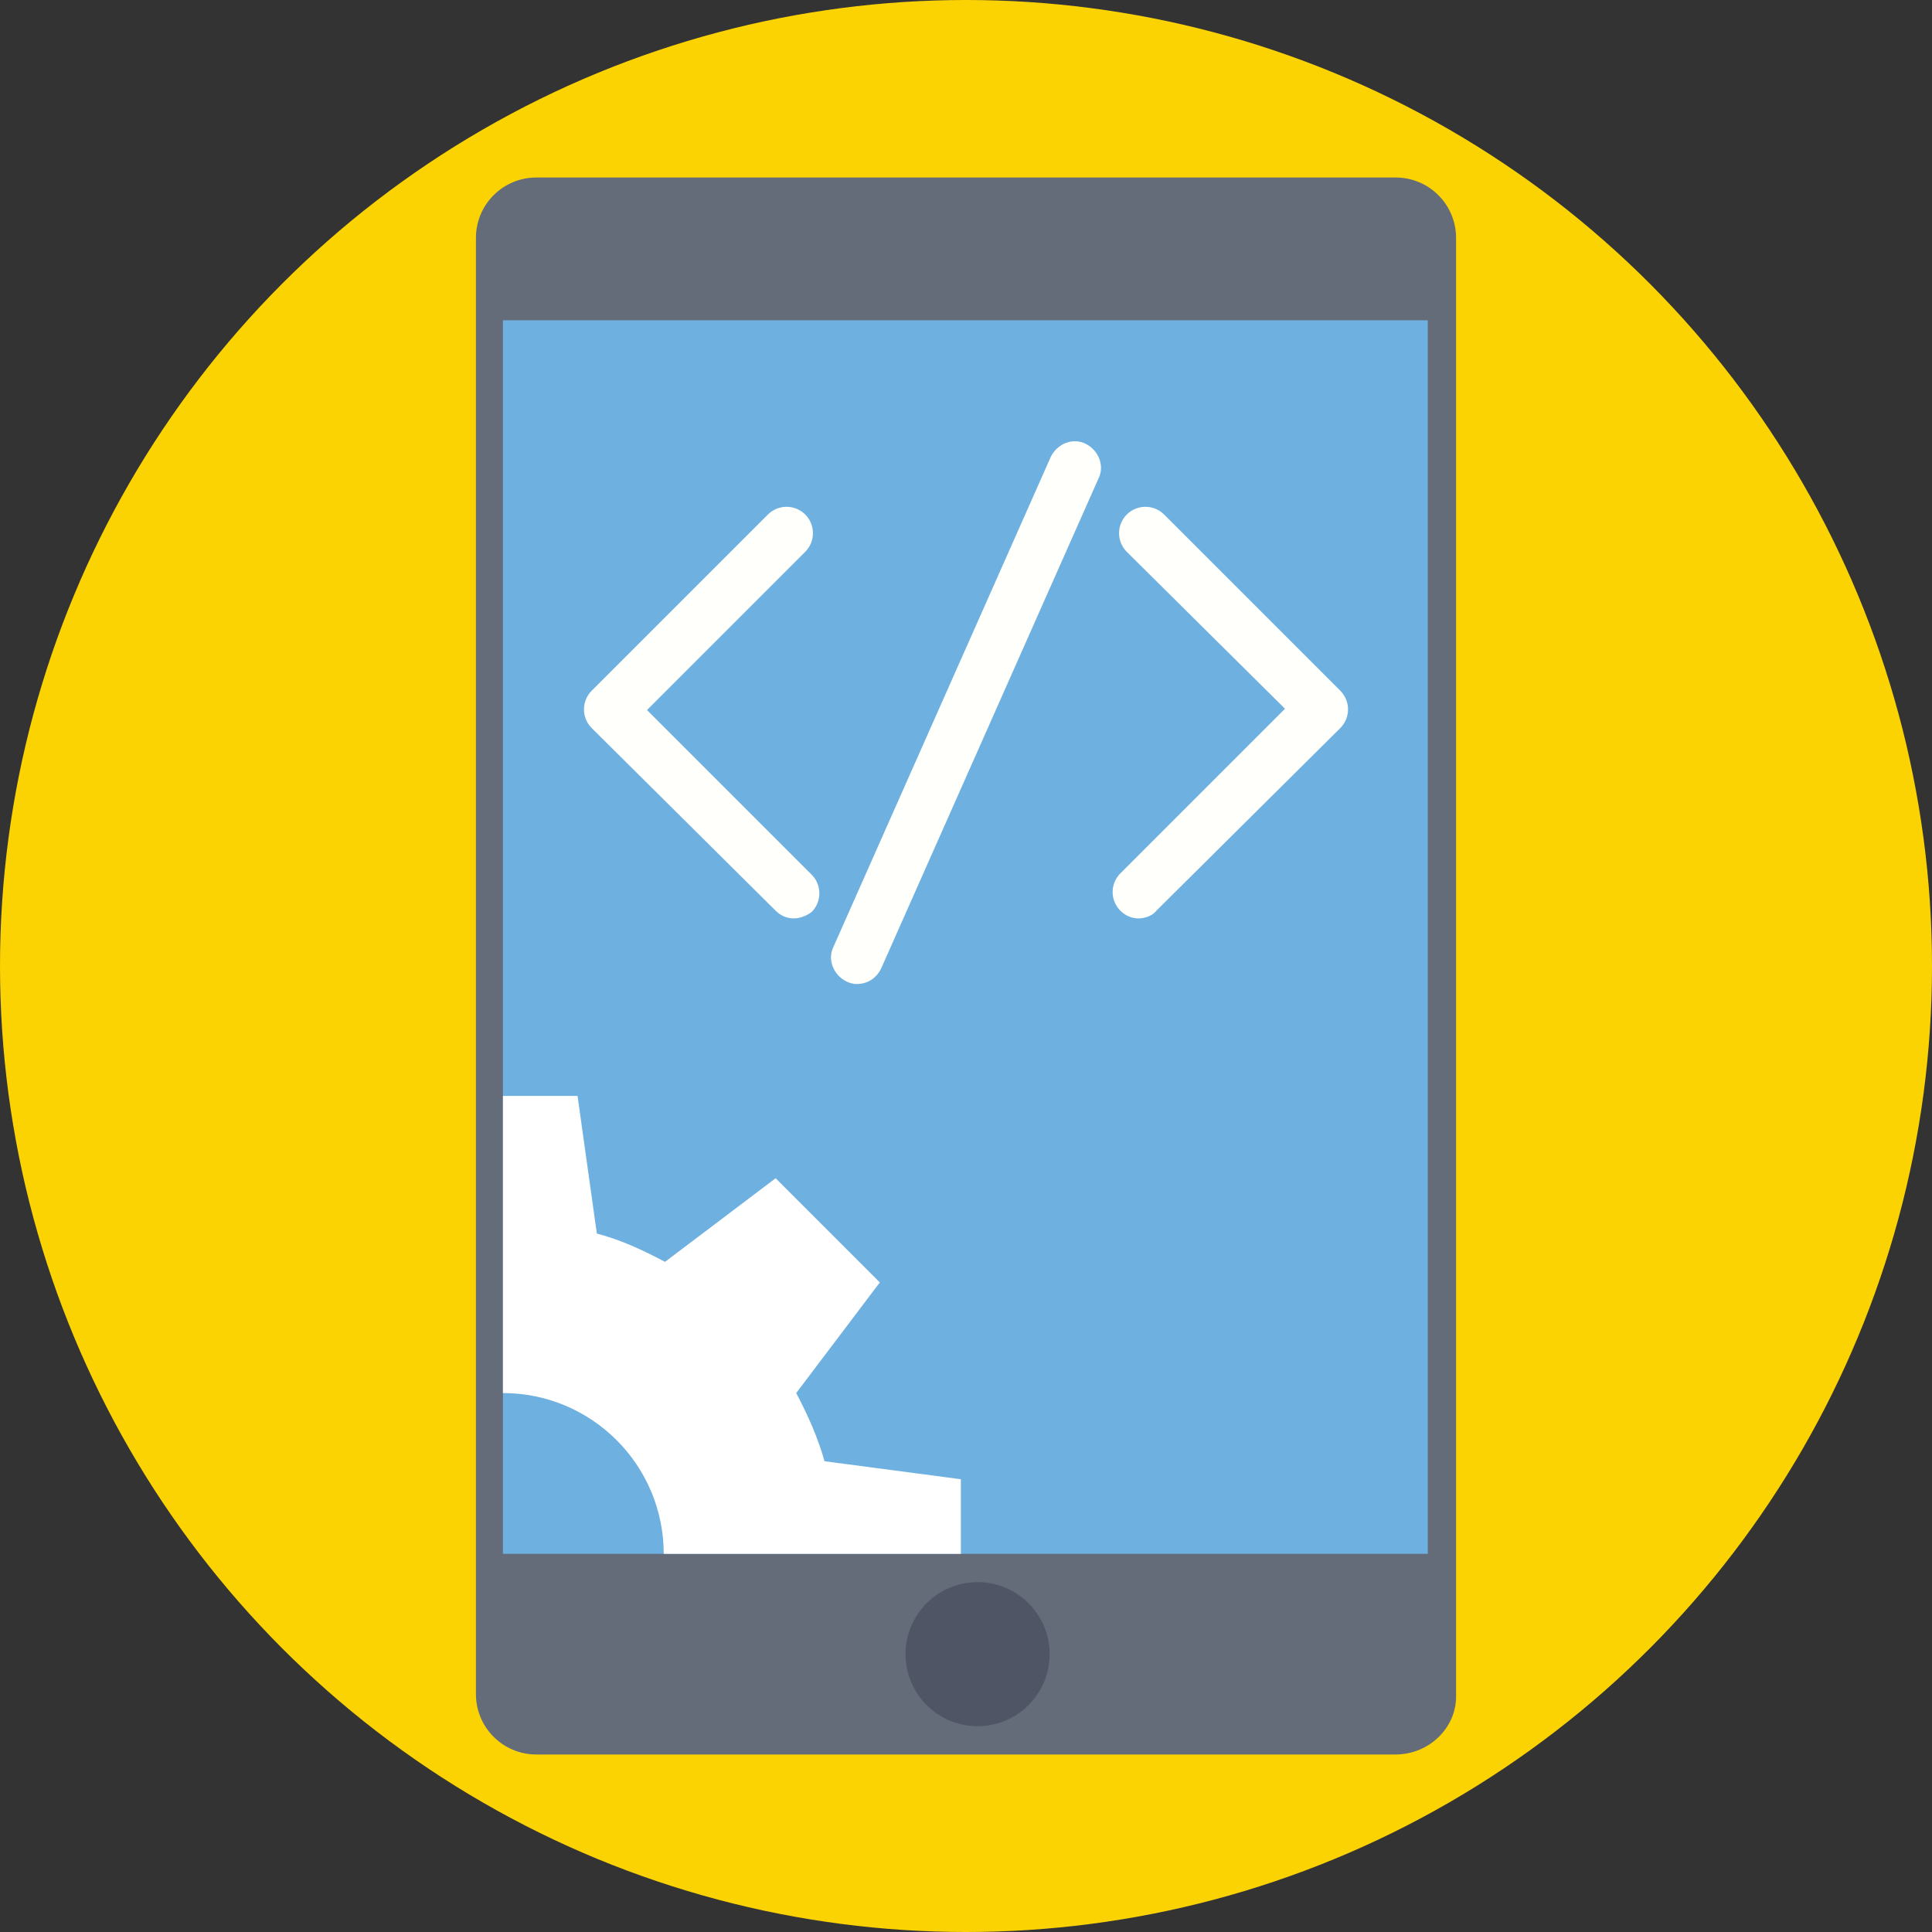 <?xml version="1.0" encoding="iso-8859-1"?>
<!-- Generator: Adobe Illustrator 19.0.0, SVG Export Plug-In . SVG Version: 6.00 Build 0)  -->
<svg version="1.1" id="Layer_1" xmlns="http://www.w3.org/2000/svg" xmlns:xlink="http://www.w3.org/1999/xlink" x="0px" y="0px"
	 viewBox="0 0 509.287 509.287" style="enable-background:new 0 0 509.287 509.287;" xml:space="preserve">
<rect x="0" y="0" width="509.287" height="509.287" fill="#333333" stroke="none"/>
<circle style="fill:#FBD303;" cx="254.644" cy="254.644" r="254.644"/>
<path style="fill:#646B79;" d="M367.894,462.495H141.393c-8.816,0-15.936-7.121-15.936-15.936V62.728
	c0-8.816,7.121-15.936,15.936-15.936h226.501c8.816,0,15.936,7.121,15.936,15.936v383.83
	C384.17,455.375,376.71,462.495,367.894,462.495z"/>
<rect x="132.577" y="84.429" style="fill:#6EB1E1;" width="243.793" height="325.171"/>
<circle style="fill:#4F5565;" cx="257.695" cy="436.048" r="18.988"/>
<path style="fill:#FFFFFF;" d="M209.886,367.216l22.04-29.16l-27.465-27.465l-29.16,22.04c-5.764-3.052-11.528-5.764-17.971-7.46
	l-5.086-36.281h-19.666v78.326c23.396,0,42.384,18.988,42.384,42.384h78.326v-19.666l-35.942-4.747
	C215.65,379.083,212.938,372.98,209.886,367.216z"/>
<g>
	<path style="fill:#FFFFFC;" d="M300.079,242.098c-1.695,0-3.391-0.678-4.747-2.034c-2.713-2.713-2.713-7.121,0-9.833l43.401-43.401
		l-41.706-41.367c-2.713-2.713-2.713-7.121,0-9.833c2.713-2.713,7.121-2.713,9.833,0l46.453,46.453c2.713,2.713,2.713,7.121,0,9.833
		l-48.487,48.148C303.809,241.42,301.775,242.098,300.079,242.098z"/>
	<path style="fill:#FFFFFC;" d="M209.208,242.098c-1.695,0-3.391-0.678-4.747-2.034l-48.487-48.148
		c-2.713-2.713-2.713-7.121,0-9.833l46.453-46.453c2.713-2.713,7.121-2.713,9.833,0c2.713,2.713,2.713,7.121,0,9.833l-41.706,41.706
		l43.401,43.401c2.713,2.713,2.713,7.121,0,9.833C212.599,241.42,210.903,242.098,209.208,242.098z"/>
	<path style="fill:#FFFFFC;" d="M225.823,259.391c-1.017,0-2.034-0.339-2.713-0.678c-3.391-1.695-5.086-5.764-3.391-9.155
		l57.303-129.187c1.695-3.391,5.764-5.086,9.155-3.391c3.391,1.695,5.086,5.764,3.391,9.155l-57.303,129.187
		C230.909,258.034,228.535,259.391,225.823,259.391z"/>
</g>
<g>
</g>
<g>
</g>
<g>
</g>
<g>
</g>
<g>
</g>
<g>
</g>
<g>
</g>
<g>
</g>
<g>
</g>
<g>
</g>
<g>
</g>
<g>
</g>
<g>
</g>
<g>
</g>
<g>
</g>
</svg>
